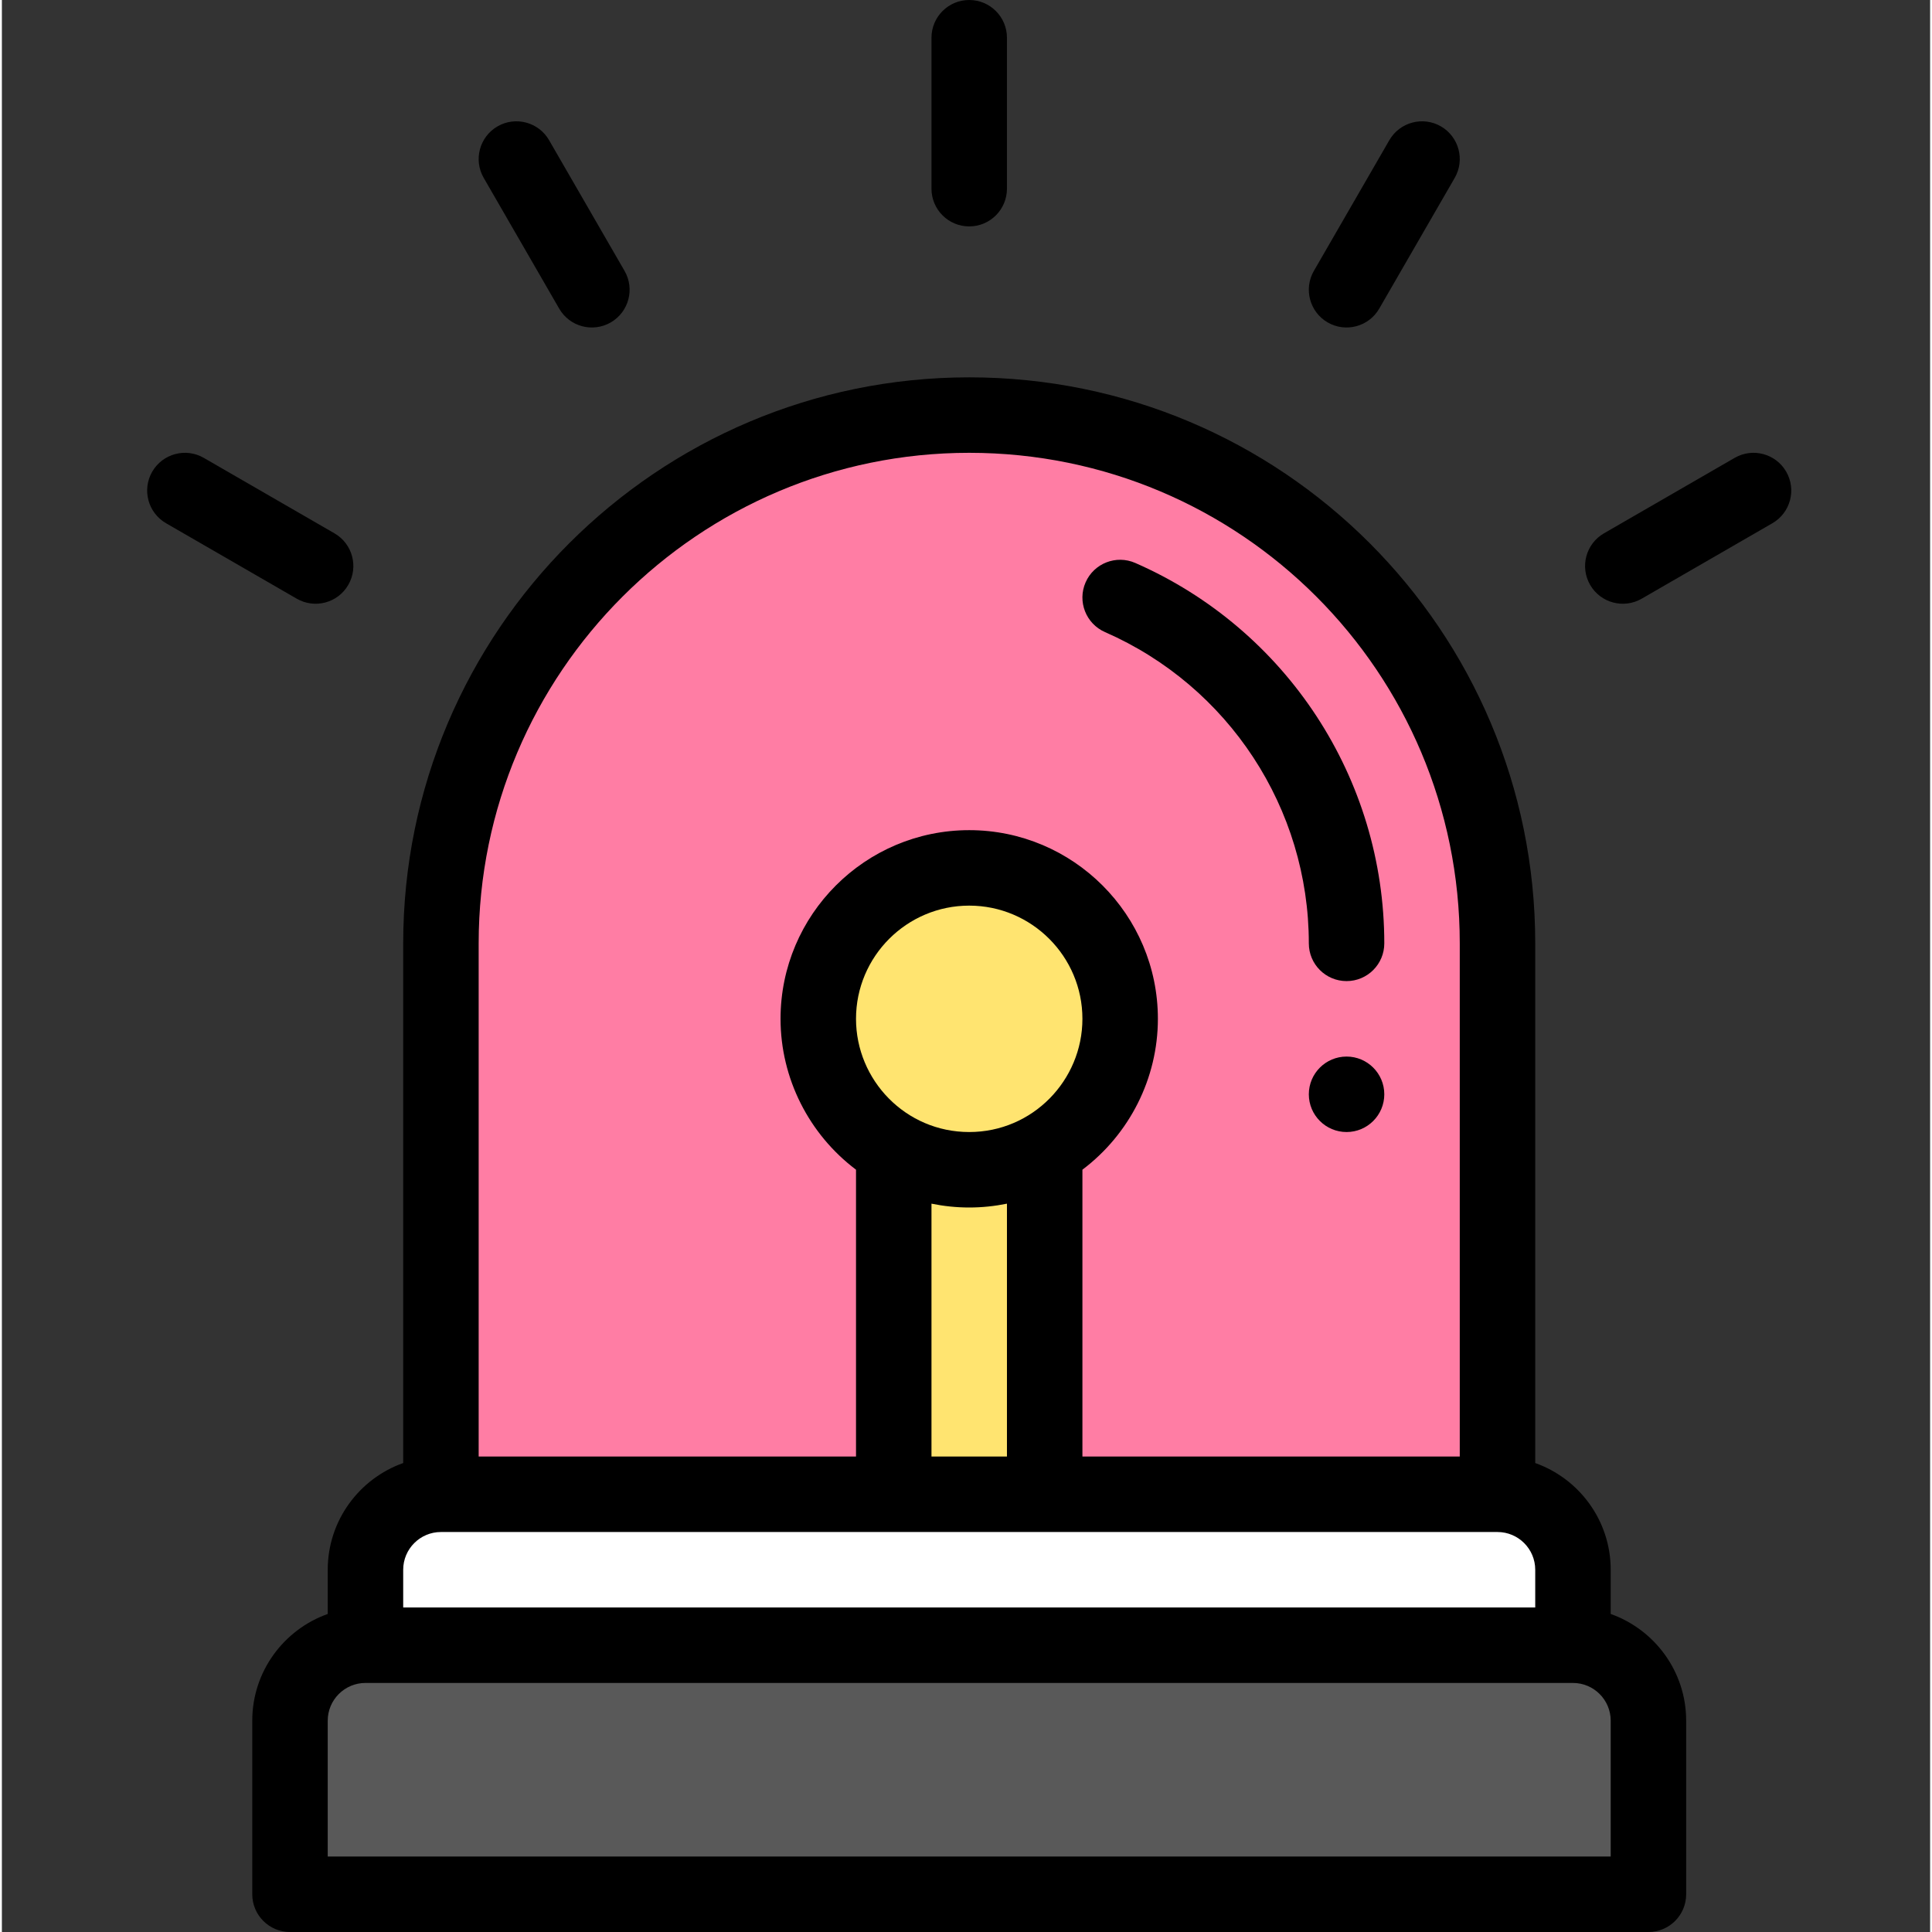 <svg height="512pt" viewBox="-38 0 511 512" width="512pt" xmlns="http://www.w3.org/2000/svg"><rect x="-38" y="0" width="511" height="512" fill="#333333" stroke="none"/><path d="m398.352 456v46h-360v-46c0-11.051 8.949-20 20-20h320c11.051 0 20 8.949 20 20zm0 0" fill="#595959"/><path d="m378.352 416v20h-320v-20c0-11.051 8.949-20 20-20h280c11.051 0 20 8.949 20 20zm0 0" fill="#fff"/><path d="m218.352 110c-77.32 0-140 62.68-140 140v146h280v-146c0-77.332-62.68-140-140-140zm0 0" fill="#ff7da4"/><path d="m218.352 230c-22.09 0-40 17.91-40 40 0 14.801 8.039 27.73 20 34.648v91.352h40v-91.352c11.961-6.918 20-19.848 20-34.648 0-22.09-17.91-40-40-40zm0 0" fill="#ffe470"/><path d="m318.352 280c-5.52 0-10 4.48-10 10s4.48 10 10 10c5.52 0 10-4.48 10-10s-4.48-10-10-10zm0 0"/><path d="m68.352 387.719c-11.641 4.129-20 15.246-20 28.281v11.719c-11.641 4.129-20 15.246-20 28.281v46c0 5.523 4.477 10 10 10h360c5.523 0 10-4.477 10-10v-46c0-13.035-8.359-24.152-20-28.281v-11.719c0-13.035-8.359-24.152-20-28.281v-137.719c0-82.922-67.098-150-150-150-82.711 0-150 67.289-150 150zm10 18.281h280c5.516 0 10 4.484 10 10v10h-300v-10c0-5.516 4.484-10 10-10zm140-106c-16.848 0-30-13.746-30-30 0-16.543 13.457-30 30-30 16.543 0 30 13.457 30 30 0 16.285-13.184 30-30 30zm-10 18.984c3.281.668 6.629 1.016 10 1.016 3.371 0 6.719-.348 10-1.016v67.016h-20zm180 173.016h-340v-36c0-5.516 4.484-10 10-10h320c5.516 0 10 4.484 10 10zm-170-372c71.867 0 130 58.148 130 130v136h-100v-76.02c12.457-9.379 20-24.203 20-39.98 0-27.57-22.43-50-50-50-27.57 0-50 22.43-50 50 0 15.777 7.543 30.602 20 39.98v76.02h-100v-136c0-71.684 58.316-130 130-130zm0 0"/><path d="m254.34 167.512c32.812 14.371 54.012 46.75 54.012 82.488 0 5.523 4.477 10 10 10 5.523 0 10-4.477 10-10 0-43.68-25.902-83.25-65.988-100.809-5.059-2.219-10.957.086-13.172 5.145-2.215 5.059.09 10.957 5.148 13.176zm0 0"/><path d="m228.352 50v-40c0-5.523-4.477-10-10-10-5.523 0-10 4.477-10 10v40c0 5.523 4.477 10 10 10 5.523 0 10-4.477 10-10zm0 0"/><path d="m396.562 158.66 34.641-20c4.781-2.762 6.422-8.879 3.66-13.66-2.762-4.785-8.879-6.422-13.66-3.66l-34.641 20c-4.785 2.762-6.422 8.879-3.66 13.66 2.773 4.805 8.898 6.406 13.66 3.66zm0 0"/><path d="m50.141 141.34-34.641-20c-4.777-2.762-10.895-1.121-13.66 3.66-2.762 4.781-1.121 10.898 3.66 13.66l34.641 20c4.762 2.75 10.887 1.145 13.66-3.66 2.762-4.781 1.125-10.898-3.66-13.66zm0 0"/><path d="m327.012 81.789 20-34.641c2.762-4.781 1.121-10.898-3.66-13.66-4.781-2.758-10.898-1.121-13.66 3.66l-20 34.641c-2.762 4.785-1.121 10.898 3.66 13.66 4.762 2.75 10.887 1.145 13.66-3.66zm0 0"/><path d="m123.352 85.449c4.781-2.762 6.422-8.875 3.66-13.66l-20-34.641c-2.762-4.781-8.879-6.422-13.66-3.66s-6.422 8.879-3.66 13.66l20 34.641c2.773 4.809 8.898 6.41 13.66 3.66zm0 0"/></svg>